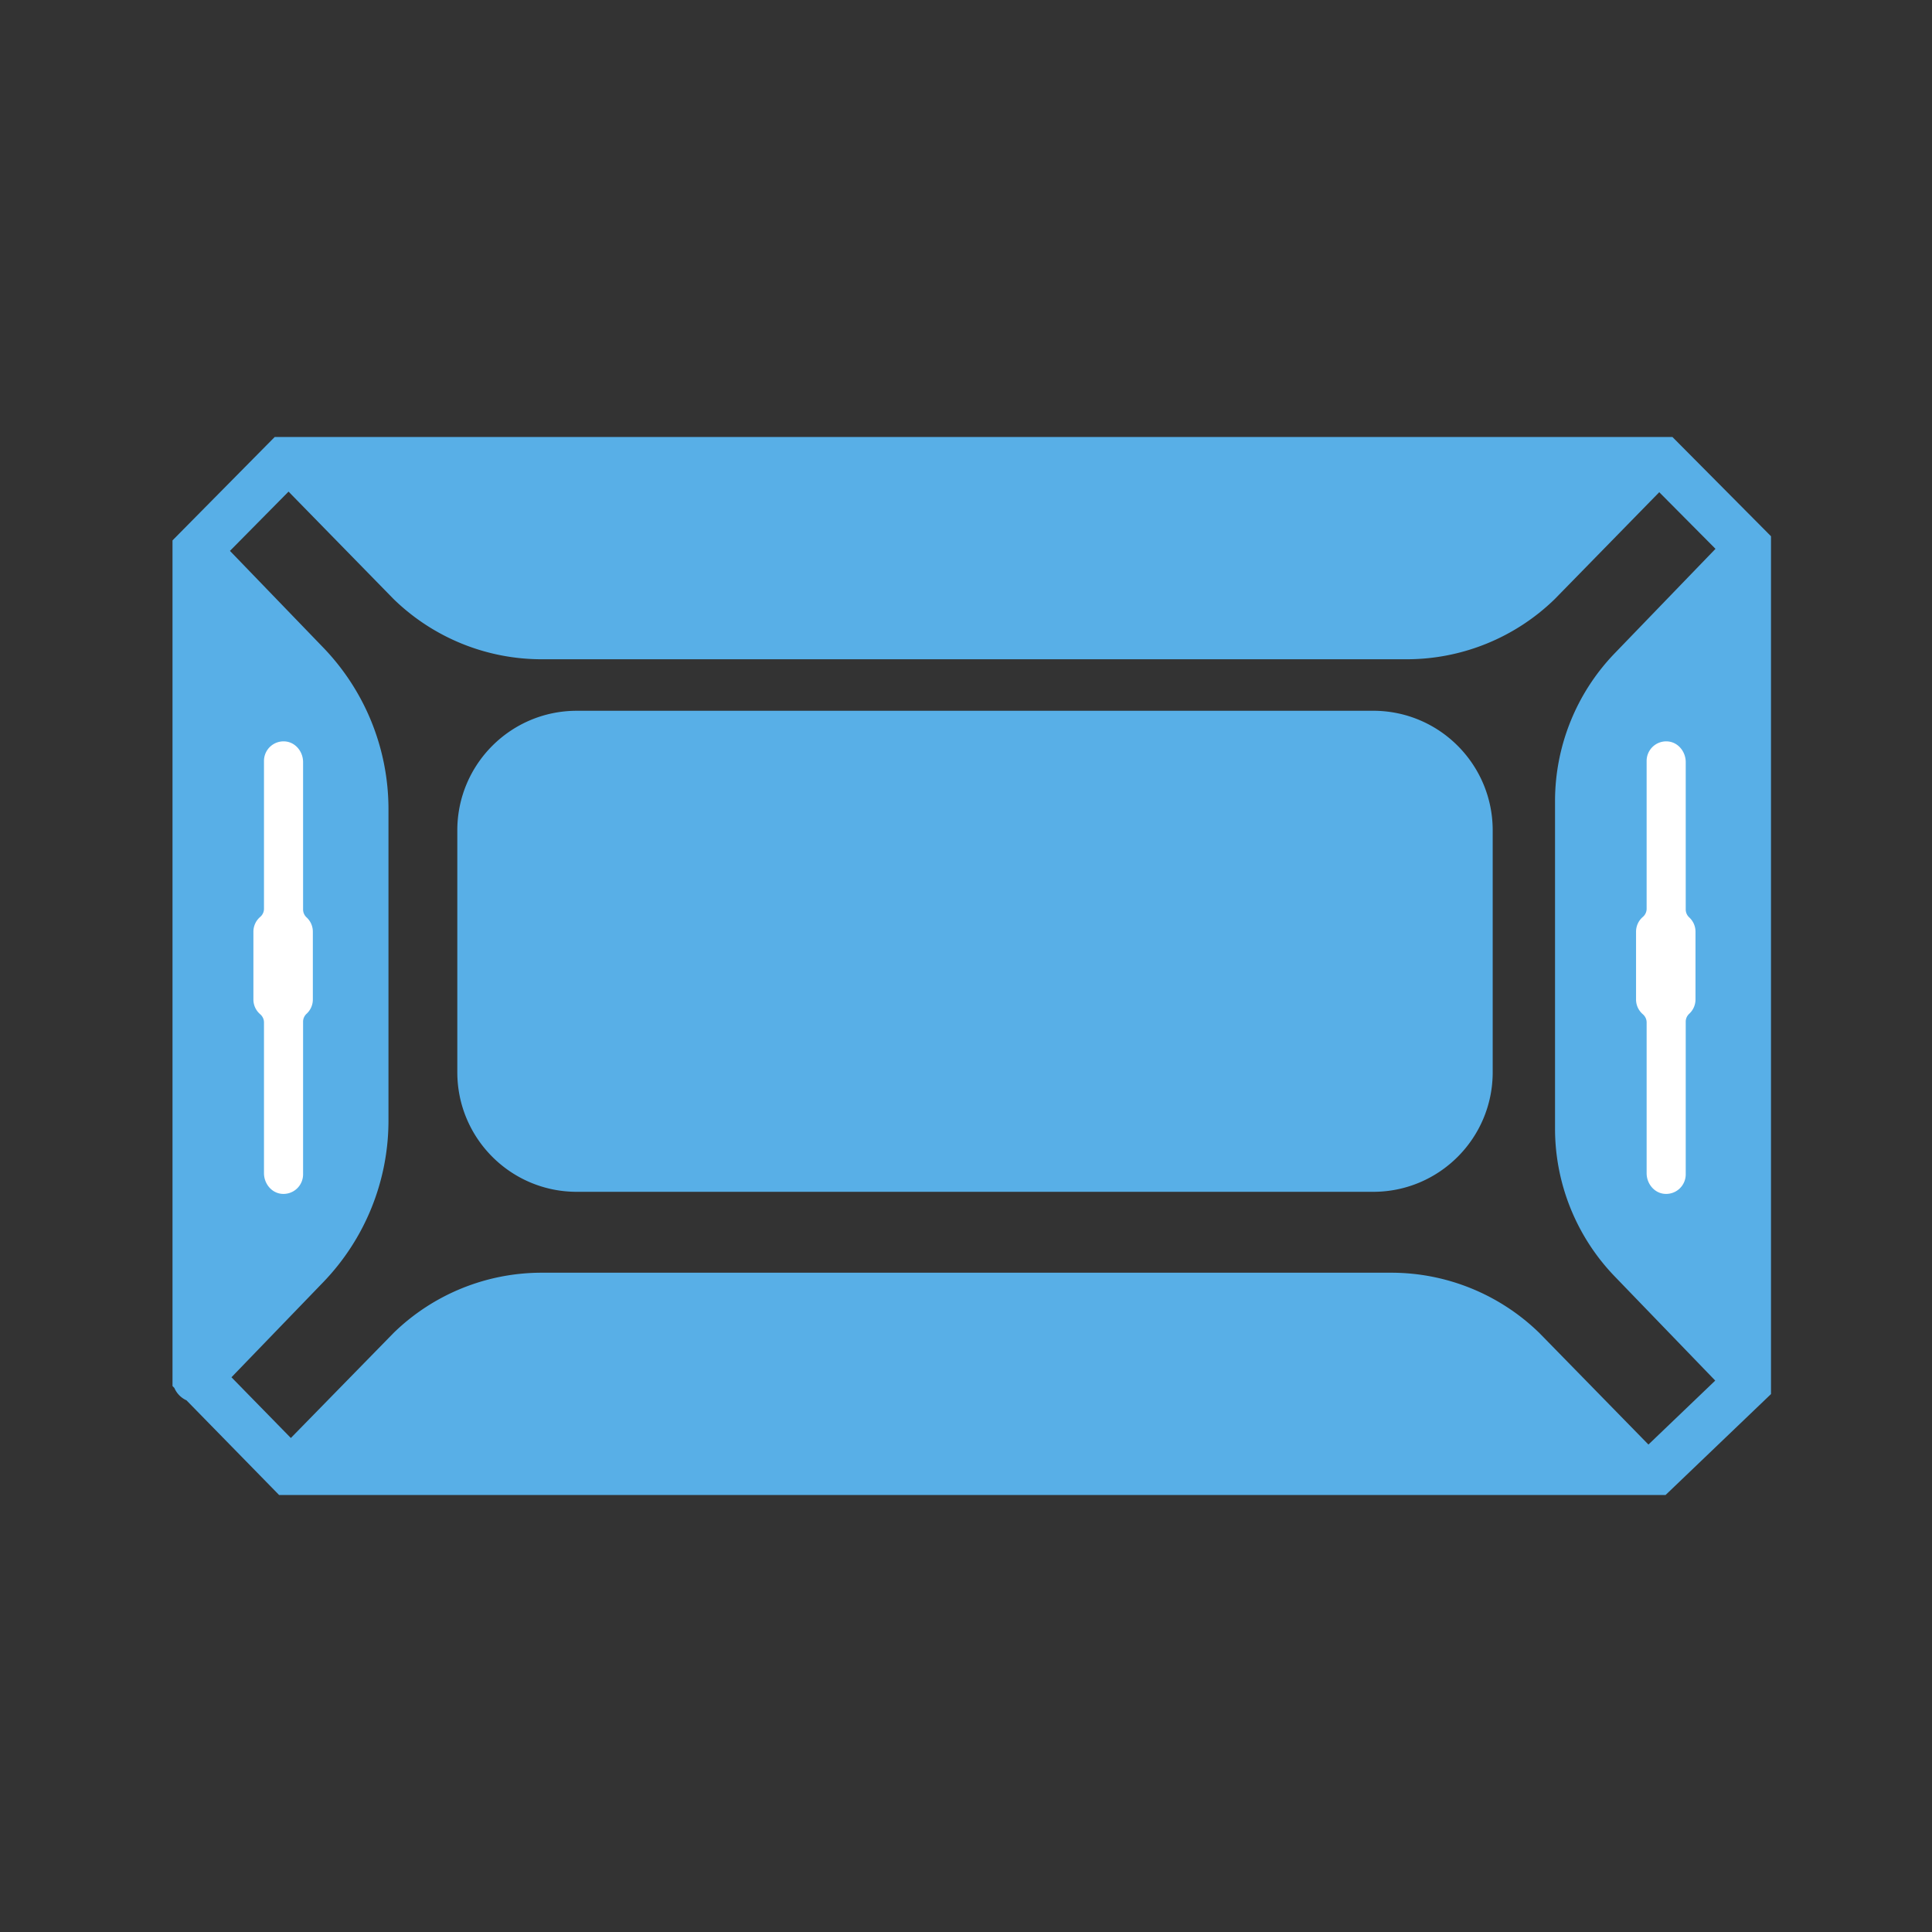 <?xml version="1.0" standalone="no"?><svg xmlns="http://www.w3.org/2000/svg" class="icon"  id="Em300SldN00Cn" viewBox="0 0 1024 1024"><rect x="0" y="0" width="1024" height="1024" fill="#333333" stroke="none"/><path d="M886.43 231.619l3.767 3.797 44.776 45.086 3.694 3.718v454.662l-3.925 3.761-48.226 46.165-3.73 3.572H147.925l-3.779-3.864-45.312-46.318a12.678 12.678 0 0 1-6.418-6.552l-0.981-1.018V286.415l3.675-3.718 46.708-47.256 3.779-3.816H886.43zM152.93 260.565l-31.049 31.415 49.438 51.23A123.368 123.368 0 0 1 205.897 428.861v165.059a123.368 123.368 0 0 1-34.572 85.662l-48.646 50.402 31.482 32.183 54.552-55.784a112.488 112.488 0 0 1 78.379-31.817h450.292c29.263 0 57.374 11.416 78.379 31.817l0.232 0.232 57.71 59.026 35.407-33.902-53.254-55.18a112.945 112.945 0 0 1-31.659-78.434v-173.47c0-29.257 11.349-57.387 31.659-78.434l53.388-55.326-29.812-30.013-55.461 56.722a112.494 112.494 0 0 1-78.373 31.817H287.086c-29.263 0-57.374-11.416-78.379-31.817l-0.232-0.232-55.546-56.814z m574.903 116.157c35.011 0 63.33 28.416 63.33 63.397v128.177c0 34.987-28.318 63.39-63.33 63.39H305.713c-35.005 0-63.33-28.404-63.33-63.39V440.119c0-34.987 28.325-63.39 63.33-63.39h422.138z" fill="#58AFE7" ></path><path d="M160.64 482.06v-78.141c0-5.437-3.901-10.392-9.295-10.929a10.374 10.374 0 0 0-11.429 10.338v78.354c0 1.67-0.75 3.23-2.011 4.315a10.301 10.301 0 0 0-3.596 7.82v35.931c0 3.139 1.402 5.925 3.596 7.814 1.262 1.097 2.011 2.658 2.011 4.322v79.933c0 5.437 3.901 10.392 9.295 10.929a10.374 10.374 0 0 0 11.429-10.338V541.501c0-1.603 0.683-3.102 1.853-4.181 2.042-1.89 3.322-4.571 3.322-7.576v-35.931c0-3.005-1.28-5.687-3.322-7.576a5.693 5.693 0 0 1-1.853-4.181z m732.83 0v-78.141c0-5.437-3.901-10.392-9.295-10.929a10.374 10.374 0 0 0-11.429 10.338v78.354c0 1.67-0.75 3.23-2.011 4.315a10.301 10.301 0 0 0-3.596 7.82v35.931c0 3.139 1.402 5.925 3.596 7.814 1.262 1.097 2.011 2.658 2.011 4.322v79.933c0 5.437 3.901 10.392 9.295 10.929a10.374 10.374 0 0 0 11.429-10.338V541.501c0-1.603 0.683-3.102 1.853-4.181 2.036-1.89 3.322-4.571 3.322-7.576v-35.931c0-3.005-1.28-5.687-3.322-7.576a5.693 5.693 0 0 1-1.853-4.181z" fill="#FFFFFF" ></path></svg>